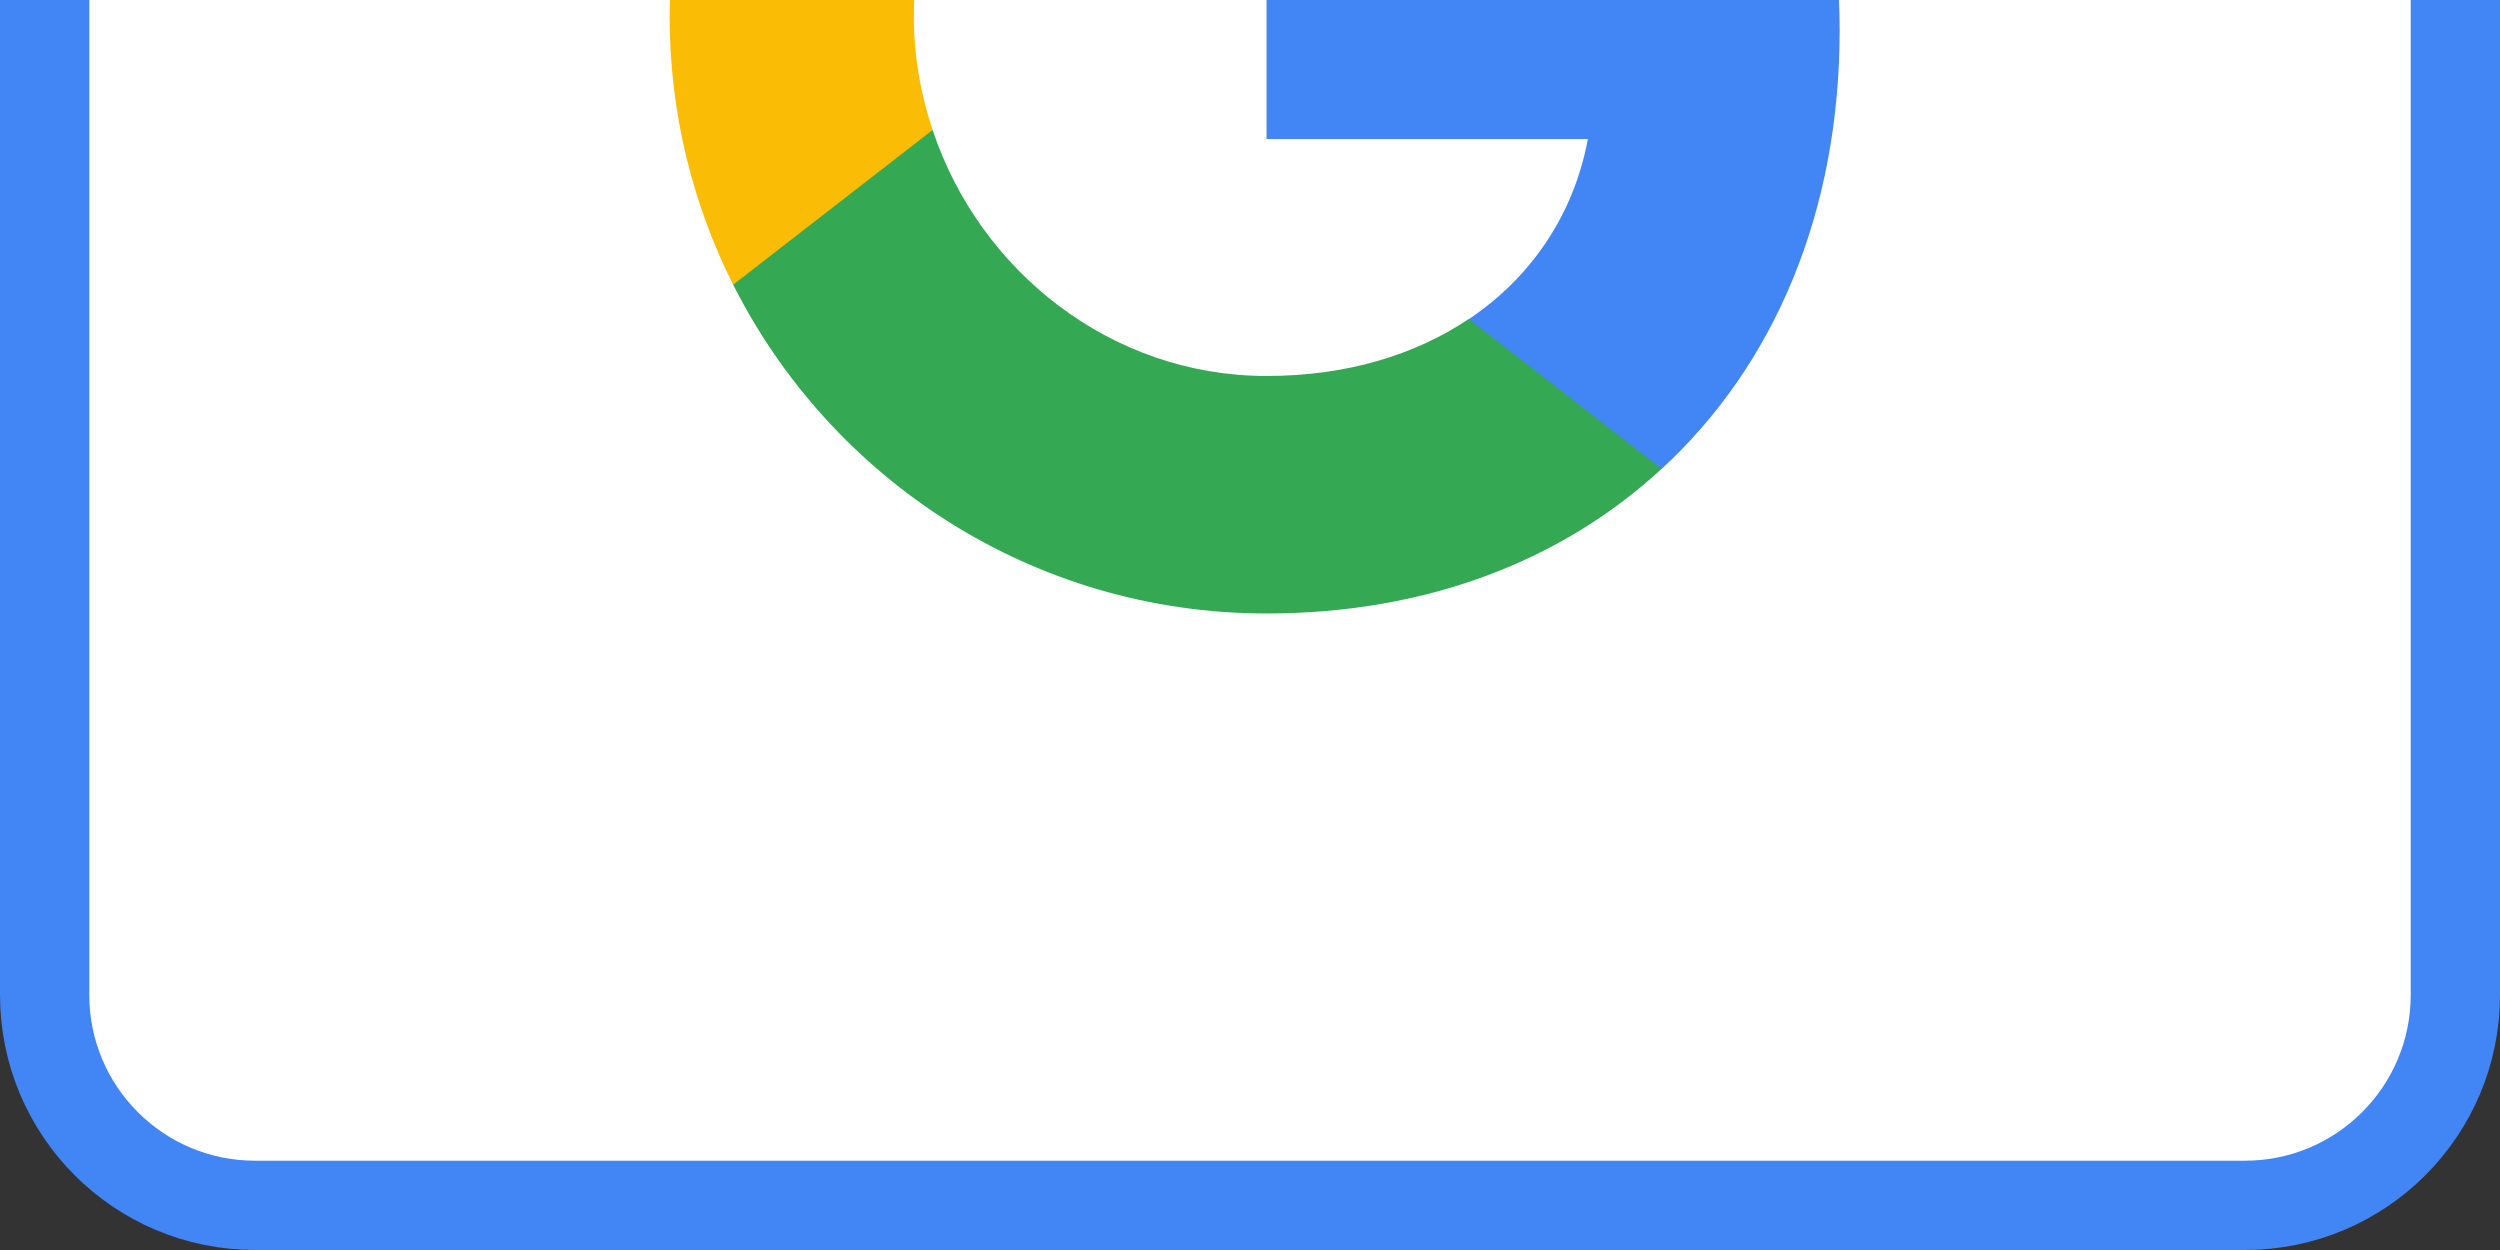 <svg width="28" height="14" viewBox="0 0 28 14" fill="none" xmlns="http://www.w3.org/2000/svg">
<rect x="0" y="0" width="28" height="14" fill="#333333" stroke="none"/>
<path d="M0.5 -11.143V11.143C0.5 12.445 1.555 13.5 2.857 13.5H25.143C26.445 13.5 27.5 12.445 27.5 11.143V-11.143C27.5 -12.445 26.445 -13.5 25.143 -13.5H2.857C1.555 -13.5 0.5 -12.445 0.5 -11.143Z" fill="white" stroke="#4285F4"/>
<path fill-rule="evenodd" clip-rule="evenodd" d="M20.604 0.338C20.604 -0.136 20.561 -0.592 20.482 -1.029H14.185V1.557H17.784C17.629 2.393 17.158 3.101 16.45 3.575V5.252H18.61C19.875 4.088 20.604 2.374 20.604 0.338V0.338Z" fill="#4285F4"/>
<path fill-rule="evenodd" clip-rule="evenodd" d="M14.185 6.871C15.991 6.871 17.504 6.272 18.61 5.251L16.45 3.573C15.851 3.974 15.085 4.211 14.185 4.211C12.444 4.211 10.97 3.035 10.445 1.455H8.211V3.187C9.311 5.372 11.572 6.871 14.185 6.871V6.871Z" fill="#34A853"/>
<path fill-rule="evenodd" clip-rule="evenodd" d="M10.445 1.456C10.311 1.055 10.235 0.627 10.235 0.186C10.235 -0.255 10.311 -0.683 10.445 -1.084V-2.816H8.211C7.758 -1.914 7.5 -0.893 7.5 0.186C7.5 1.265 7.758 2.286 8.211 3.189L10.445 1.456V1.456Z" fill="#FBBC05"/>
</svg>
